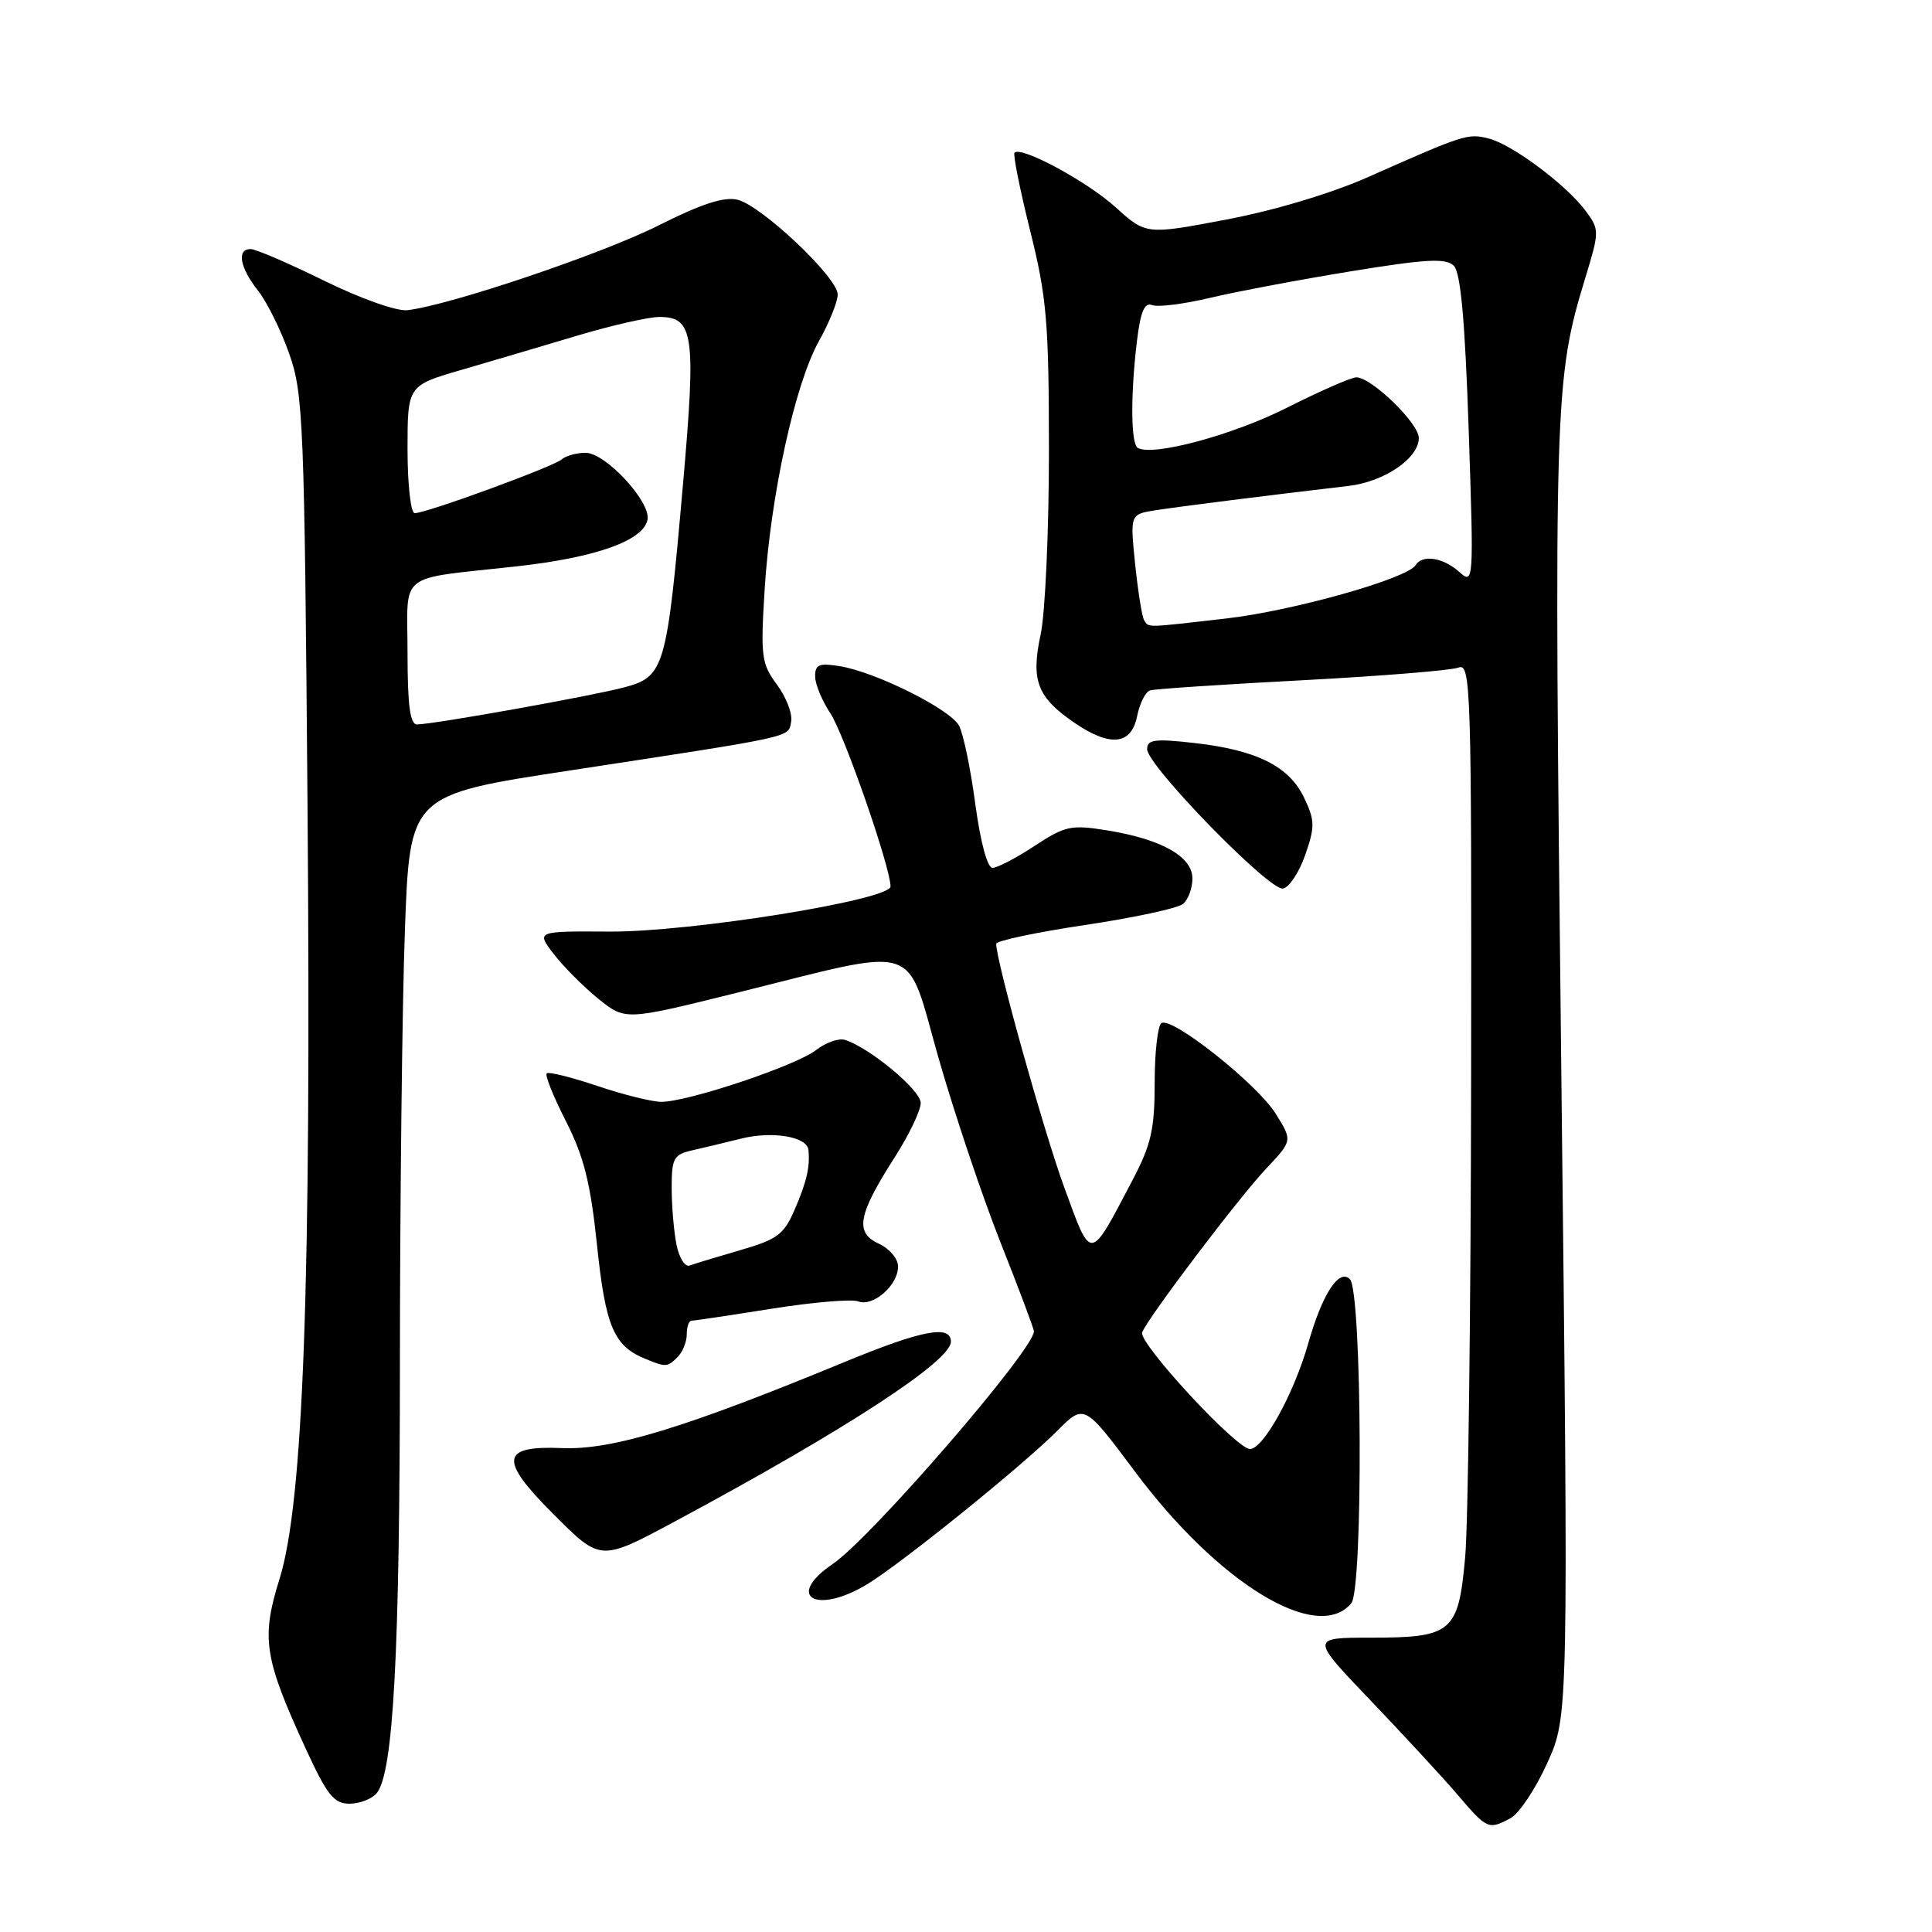 <?xml version="1.0" encoding="UTF-8" standalone="no"?>
<!DOCTYPE svg PUBLIC "-//W3C//DTD SVG 1.1//EN" "http://www.w3.org/Graphics/SVG/1.1/DTD/svg11.dtd" >
<svg xmlns="http://www.w3.org/2000/svg" xmlns:xlink="http://www.w3.org/1999/xlink" version="1.1" viewBox="0 0 256 256">
 <g >
 <path fill="currentColor"
d=" M 200.17 240.91 C 201.29 240.31 203.48 237.02 205.02 233.61 C 207.84 227.39 207.84 227.39 206.88 141.95 C 205.88 52.69 205.95 50.32 210.08 36.76 C 211.93 30.68 211.94 30.43 210.15 28.00 C 207.61 24.54 200.38 19.13 197.25 18.35 C 194.49 17.66 194.07 17.79 181.33 23.44 C 176.45 25.61 168.85 27.89 162.51 29.09 C 151.86 31.11 151.86 31.11 147.80 27.44 C 144.01 24.02 135.33 19.34 134.43 20.23 C 134.21 20.45 135.14 25.10 136.50 30.57 C 138.70 39.39 138.98 42.65 138.99 59.70 C 138.99 70.26 138.50 81.23 137.89 84.07 C 136.58 90.17 137.43 92.39 142.35 95.76 C 147.10 99.01 149.90 98.73 150.67 94.91 C 151.01 93.22 151.78 91.67 152.39 91.48 C 153.00 91.29 162.05 90.69 172.50 90.14 C 182.95 89.59 192.29 88.83 193.25 88.46 C 194.90 87.82 195.00 90.82 194.93 143.14 C 194.89 173.59 194.54 202.04 194.14 206.36 C 193.24 216.30 192.42 217.00 181.63 217.00 C 173.65 217.00 173.65 217.00 181.57 225.28 C 185.93 229.84 191.12 235.46 193.11 237.78 C 197.07 242.42 197.23 242.48 200.17 240.91 Z  M 49.91 237.61 C 52.13 234.93 52.98 219.15 52.99 180.41 C 53.00 158.91 53.29 133.22 53.65 123.33 C 54.30 105.33 54.30 105.33 75.40 102.11 C 105.69 97.48 104.42 97.75 104.83 95.63 C 105.03 94.60 104.19 92.39 102.96 90.73 C 100.89 87.94 100.77 86.99 101.32 78.10 C 102.09 65.71 105.33 50.90 108.50 45.22 C 109.88 42.76 111.00 39.97 111.00 39.02 C 111.00 36.78 100.96 27.28 97.74 26.47 C 95.96 26.03 92.96 27.00 87.20 29.90 C 79.70 33.67 59.69 40.42 54.00 41.10 C 52.58 41.27 47.83 39.59 42.96 37.20 C 38.27 34.89 33.88 33.00 33.21 33.00 C 31.34 33.00 31.77 35.44 34.18 38.50 C 35.38 40.02 37.25 43.80 38.33 46.89 C 40.19 52.15 40.34 55.92 40.75 107.00 C 41.25 170.42 40.21 199.05 37.03 209.25 C 34.58 217.08 34.99 219.72 40.53 231.75 C 43.34 237.86 44.25 239.00 46.31 239.00 C 47.66 239.00 49.27 238.37 49.91 237.61 Z  M 179.05 212.44 C 180.65 210.51 180.48 171.11 178.87 169.50 C 177.42 168.05 175.21 171.46 173.35 178.00 C 171.48 184.62 167.41 192.00 165.63 192.00 C 163.82 192.00 150.81 177.92 151.34 176.55 C 152.08 174.62 164.14 158.70 167.79 154.83 C 171.26 151.15 171.26 151.15 169.07 147.62 C 166.65 143.69 155.32 134.69 153.90 135.56 C 153.41 135.87 153.00 139.42 153.00 143.46 C 153.00 149.65 152.54 151.67 150.04 156.42 C 144.32 167.31 144.65 167.27 141.01 157.31 C 138.28 149.84 132.00 127.36 132.00 125.06 C 132.00 124.66 137.29 123.54 143.75 122.57 C 150.21 121.61 156.06 120.35 156.75 119.78 C 157.44 119.22 158.00 117.70 158.00 116.40 C 158.00 113.49 153.90 111.19 146.65 110.02 C 141.93 109.26 141.13 109.43 137.08 112.09 C 134.65 113.69 132.14 115.00 131.51 115.00 C 130.83 115.00 129.91 111.57 129.23 106.52 C 128.61 101.86 127.64 97.20 127.08 96.16 C 125.91 93.97 116.03 89.04 111.26 88.27 C 108.55 87.83 108.00 88.05 108.01 89.62 C 108.01 90.65 108.92 92.85 110.02 94.50 C 111.84 97.22 118.00 114.94 118.00 117.46 C 118.00 119.25 91.49 123.51 80.77 123.44 C 71.04 123.38 71.04 123.38 73.38 126.42 C 74.67 128.10 77.33 130.76 79.29 132.35 C 82.85 135.22 82.85 135.22 97.51 131.58 C 122.40 125.40 119.91 124.60 124.35 140.15 C 126.45 147.49 130.15 158.52 132.58 164.65 C 135.01 170.78 137.00 176.07 137.00 176.41 C 137.00 178.84 115.47 203.74 110.36 207.22 C 103.94 211.59 108.16 214.03 114.97 209.88 C 119.53 207.10 135.53 194.18 140.08 189.60 C 143.67 186.00 143.67 186.00 150.41 195.02 C 161.49 209.86 174.58 217.82 179.05 212.44 Z  M 89.50 201.56 C 111.95 189.51 126.00 180.36 126.00 177.78 C 126.00 175.50 122.16 176.24 111.82 180.51 C 90.72 189.22 81.12 192.15 74.50 191.88 C 66.33 191.54 66.08 193.39 73.35 200.65 C 79.61 206.91 79.53 206.91 89.50 201.56 Z  M 89.80 179.80 C 90.46 179.14 91.00 177.79 91.00 176.80 C 91.00 175.81 91.28 175.00 91.63 175.00 C 91.98 175.00 96.73 174.29 102.20 173.42 C 107.67 172.55 112.85 172.11 113.71 172.44 C 115.69 173.20 119.00 170.31 119.00 167.82 C 119.00 166.79 117.86 165.44 116.44 164.79 C 113.24 163.33 113.67 160.98 118.55 153.35 C 120.45 150.39 122.00 147.15 122.00 146.15 C 122.00 144.46 115.35 138.91 112.00 137.80 C 111.17 137.52 109.43 138.13 108.12 139.15 C 105.46 141.21 91.15 146.00 87.64 146.00 C 86.40 146.00 82.58 145.05 79.14 143.89 C 75.70 142.73 72.68 141.98 72.44 142.23 C 72.19 142.48 73.34 145.34 75.00 148.59 C 77.37 153.26 78.24 156.71 79.11 165.00 C 80.23 175.76 81.33 178.35 85.50 180.05 C 88.24 181.18 88.43 181.17 89.80 179.80 Z  M 172.95 113.28 C 174.25 109.54 174.24 108.72 172.80 105.70 C 170.80 101.52 166.50 99.38 158.25 98.45 C 153.01 97.86 152.00 97.99 152.00 99.27 C 152.00 101.43 168.19 118.05 170.00 117.74 C 170.82 117.59 172.15 115.59 172.95 113.28 Z  M 151.60 82.17 C 151.32 81.71 150.79 78.37 150.41 74.74 C 149.74 68.14 149.74 68.14 153.12 67.61 C 156.19 67.13 167.91 65.65 178.68 64.39 C 183.45 63.83 188.00 60.72 188.00 58.03 C 188.00 56.08 181.73 50.00 179.72 50.00 C 179.05 50.00 174.90 51.82 170.50 54.04 C 163.30 57.67 152.69 60.52 150.75 59.34 C 149.84 58.78 149.79 52.36 150.65 45.20 C 151.13 41.25 151.65 40.03 152.68 40.43 C 153.44 40.72 156.86 40.29 160.28 39.48 C 163.70 38.66 172.09 37.08 178.93 35.96 C 189.04 34.31 191.60 34.18 192.64 35.22 C 193.55 36.13 194.12 42.48 194.61 57.00 C 195.29 77.36 195.28 77.49 193.32 75.75 C 191.19 73.86 188.46 73.45 187.57 74.89 C 186.47 76.67 171.28 80.95 162.50 81.95 C 151.61 83.20 152.23 83.19 151.60 82.17 Z  M 54.00 86.52 C 54.00 75.56 52.39 76.83 68.50 75.04 C 79.01 73.87 85.29 71.62 85.80 68.85 C 86.24 66.47 80.23 60.00 77.60 60.00 C 76.39 60.00 74.97 60.39 74.45 60.86 C 73.41 61.81 56.49 68.00 54.95 68.00 C 54.43 68.00 54.00 64.20 54.00 59.54 C 54.00 51.08 54.00 51.08 61.25 48.98 C 65.24 47.82 72.17 45.77 76.64 44.43 C 81.12 43.10 85.95 42.00 87.36 42.00 C 91.93 42.00 92.25 44.29 90.49 64.27 C 88.36 88.55 88.04 89.64 82.79 91.06 C 78.50 92.21 57.47 95.98 55.25 95.99 C 54.34 96.00 54.00 93.44 54.00 86.52 Z  M 89.64 164.93 C 89.29 163.18 89.00 159.79 89.00 157.39 C 89.00 153.46 89.27 152.98 91.75 152.42 C 93.26 152.08 96.17 151.38 98.21 150.87 C 102.34 149.84 106.94 150.61 107.12 152.36 C 107.35 154.61 106.90 156.56 105.30 160.27 C 103.88 163.58 103.00 164.23 98.09 165.65 C 95.02 166.54 92.00 167.46 91.39 167.69 C 90.77 167.92 89.99 166.68 89.64 164.93 Z "/>
</g>
</svg>
